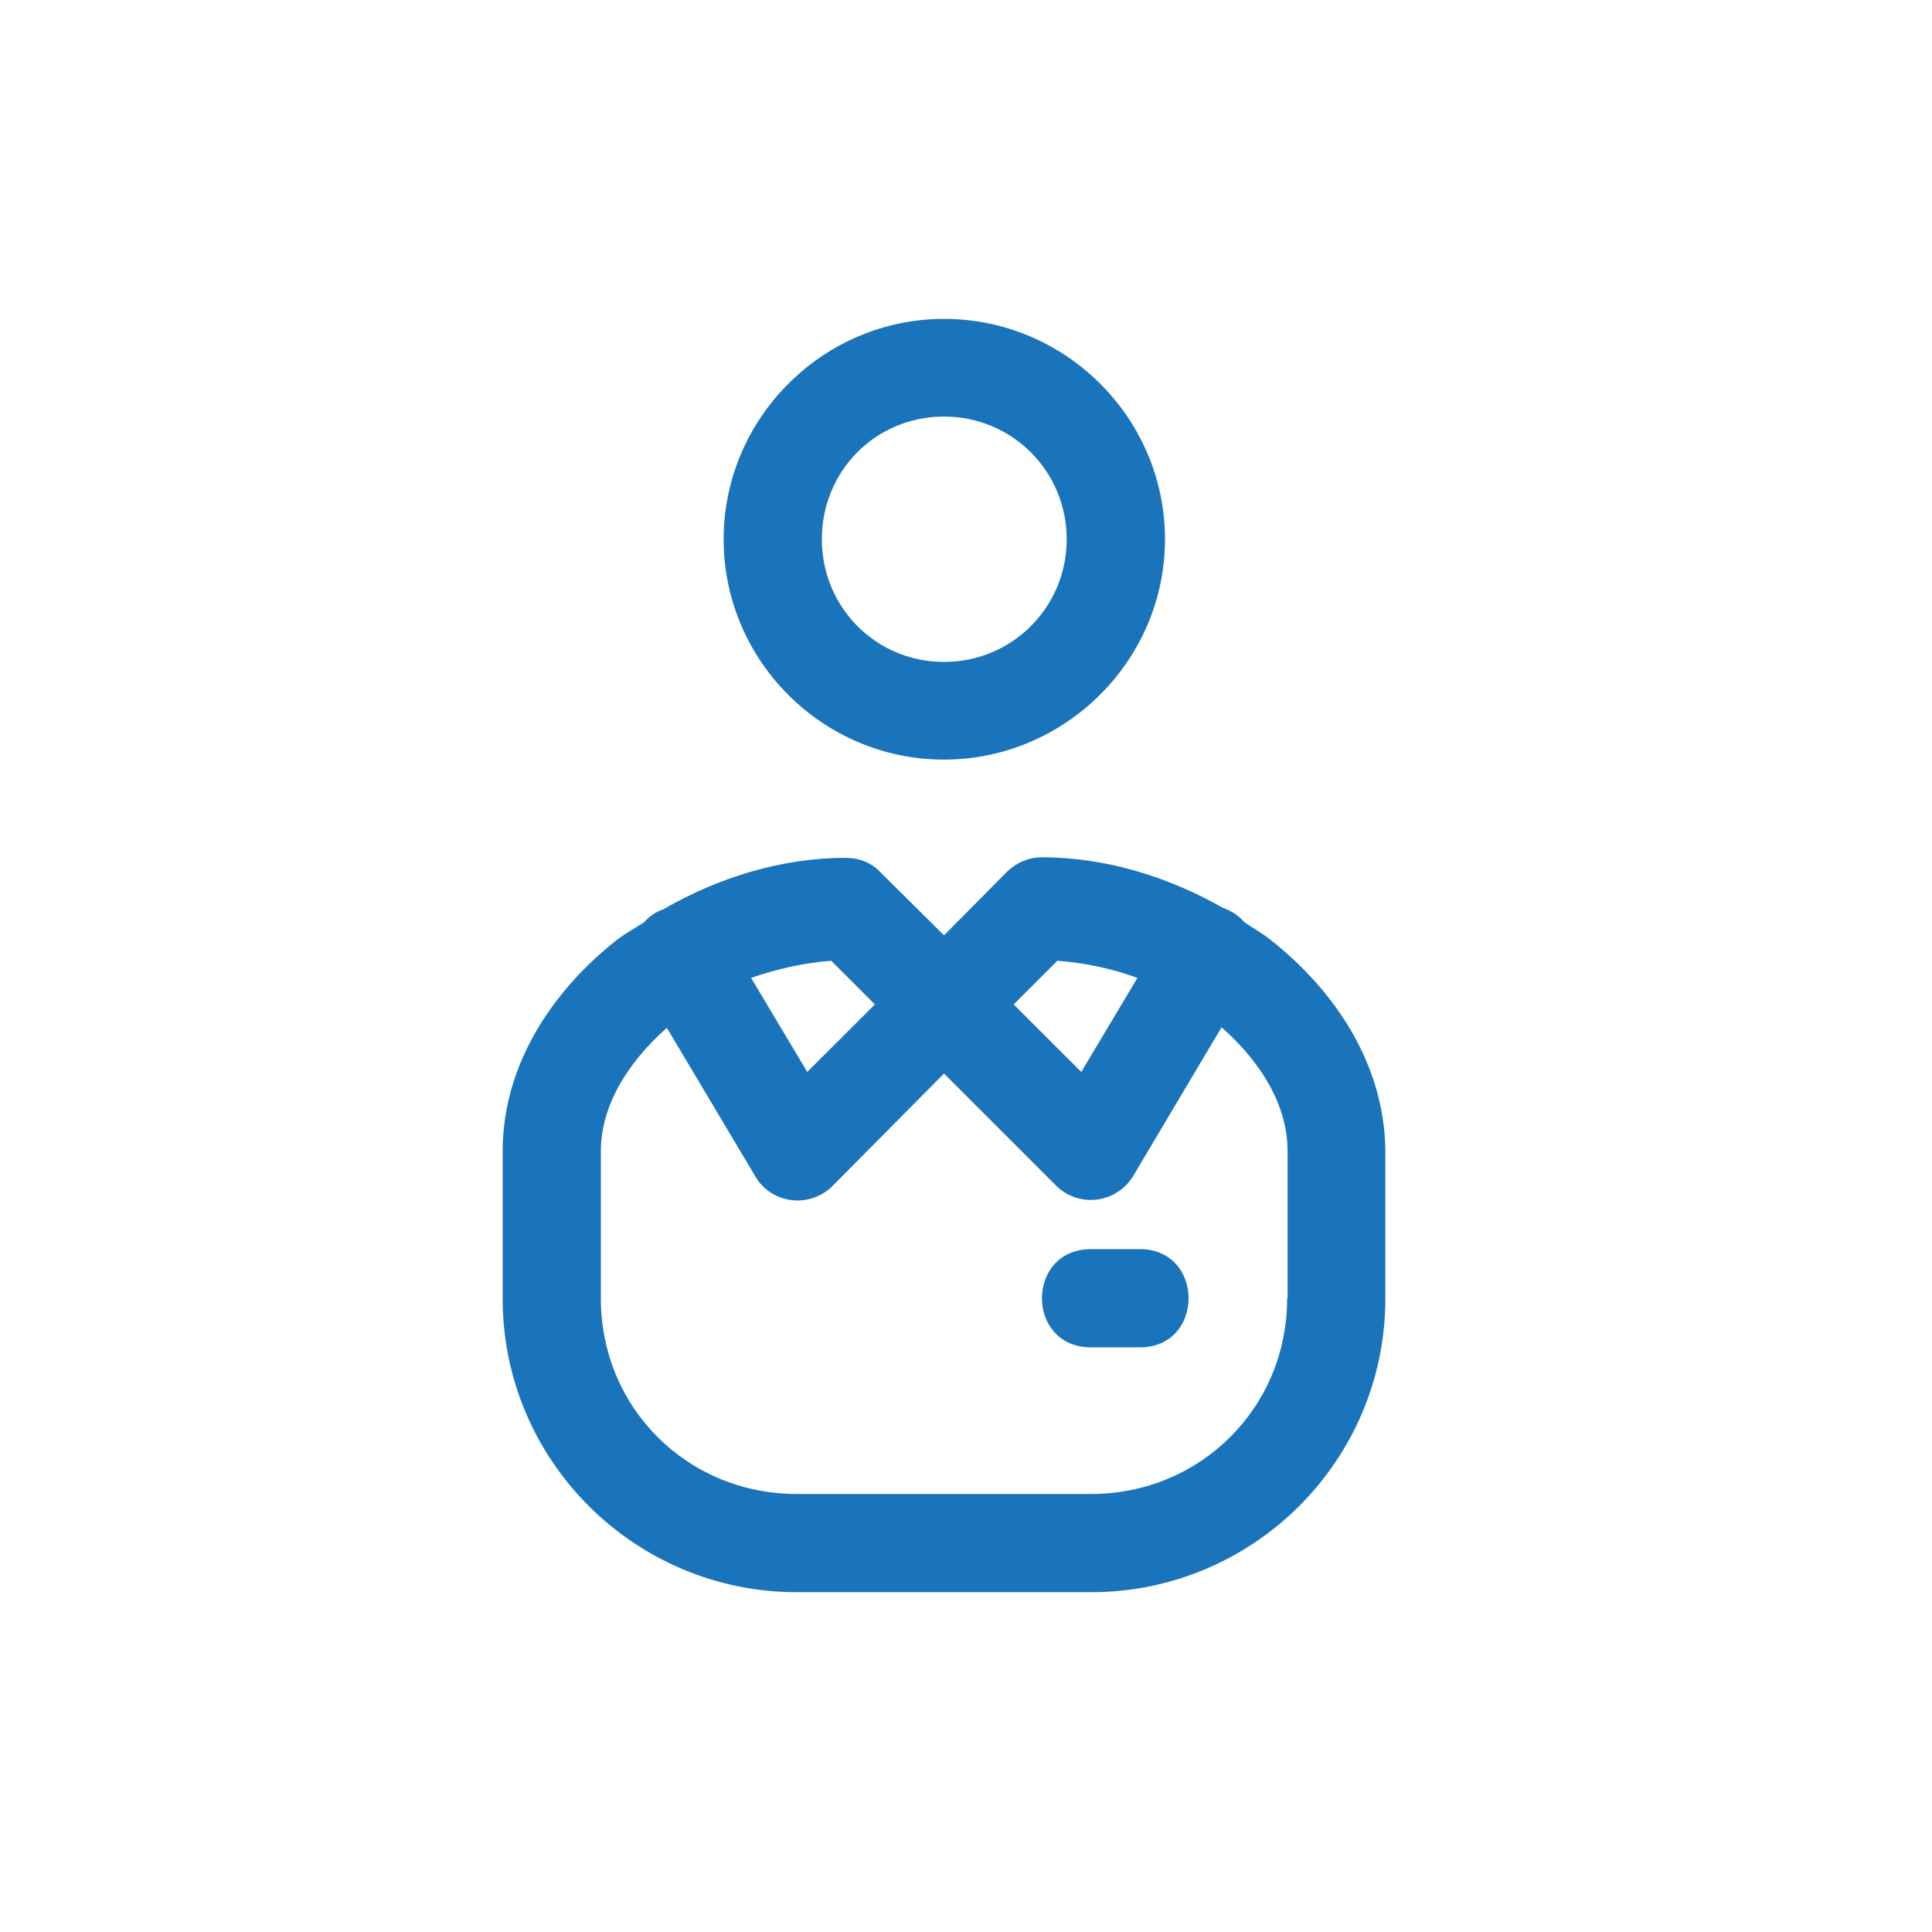 <svg viewBox="0 0 18 18" fill="none" xmlns="http://www.w3.org/2000/svg">
<path d="M11.832 8.752C11.759 8.694 11.672 8.646 11.595 8.593C11.541 8.53 11.473 8.486 11.391 8.457C10.873 8.162 10.287 7.987 9.706 7.987C9.585 7.987 9.473 8.036 9.386 8.118L8.795 8.714L8.199 8.123C8.117 8.036 8.001 7.992 7.88 7.992C7.294 7.992 6.698 8.171 6.18 8.472C6.107 8.496 6.049 8.539 6 8.593C5.918 8.646 5.831 8.694 5.753 8.752C5.148 9.227 4.683 9.919 4.683 10.728V12.098C4.683 13.609 5.913 14.834 7.424 14.834H10.166C11.677 14.834 12.907 13.609 12.907 12.098V10.728C12.902 9.919 12.437 9.227 11.832 8.752ZM9.851 8.951C10.093 8.97 10.35 9.019 10.597 9.111L10.074 9.987L9.444 9.358L9.851 8.951ZM8.151 9.358L7.521 9.987L6.998 9.111C7.245 9.024 7.502 8.97 7.744 8.951L8.151 9.358ZM11.992 12.098C11.992 13.115 11.183 13.919 10.166 13.919H7.424C6.402 13.919 5.598 13.115 5.598 12.098V10.728C5.598 10.312 5.836 9.91 6.213 9.576L7.037 10.96C7.187 11.217 7.541 11.261 7.754 11.052L8.795 10.002L9.841 11.048C10.054 11.256 10.403 11.212 10.558 10.956L11.381 9.571C11.759 9.905 11.996 10.307 11.996 10.723V12.098H11.992Z" fill="#1A74BB"/>
<path d="M8.795 7.077C9.924 7.077 10.854 6.152 10.854 5.024C10.854 3.896 9.929 2.971 8.795 2.971C7.667 2.971 6.742 3.896 6.742 5.024C6.742 6.152 7.662 7.077 8.795 7.077ZM8.795 3.881C9.43 3.881 9.938 4.39 9.938 5.024C9.938 5.658 9.43 6.167 8.795 6.167C8.161 6.167 7.657 5.658 7.657 5.024C7.657 4.39 8.156 3.881 8.795 3.881Z" fill="#1A74BB"/>
<path d="M10.62 11.638H10.165C9.555 11.638 9.555 12.553 10.165 12.553H10.62C11.225 12.553 11.225 11.638 10.62 11.638Z" fill="#1A74BB"/>
</svg>
